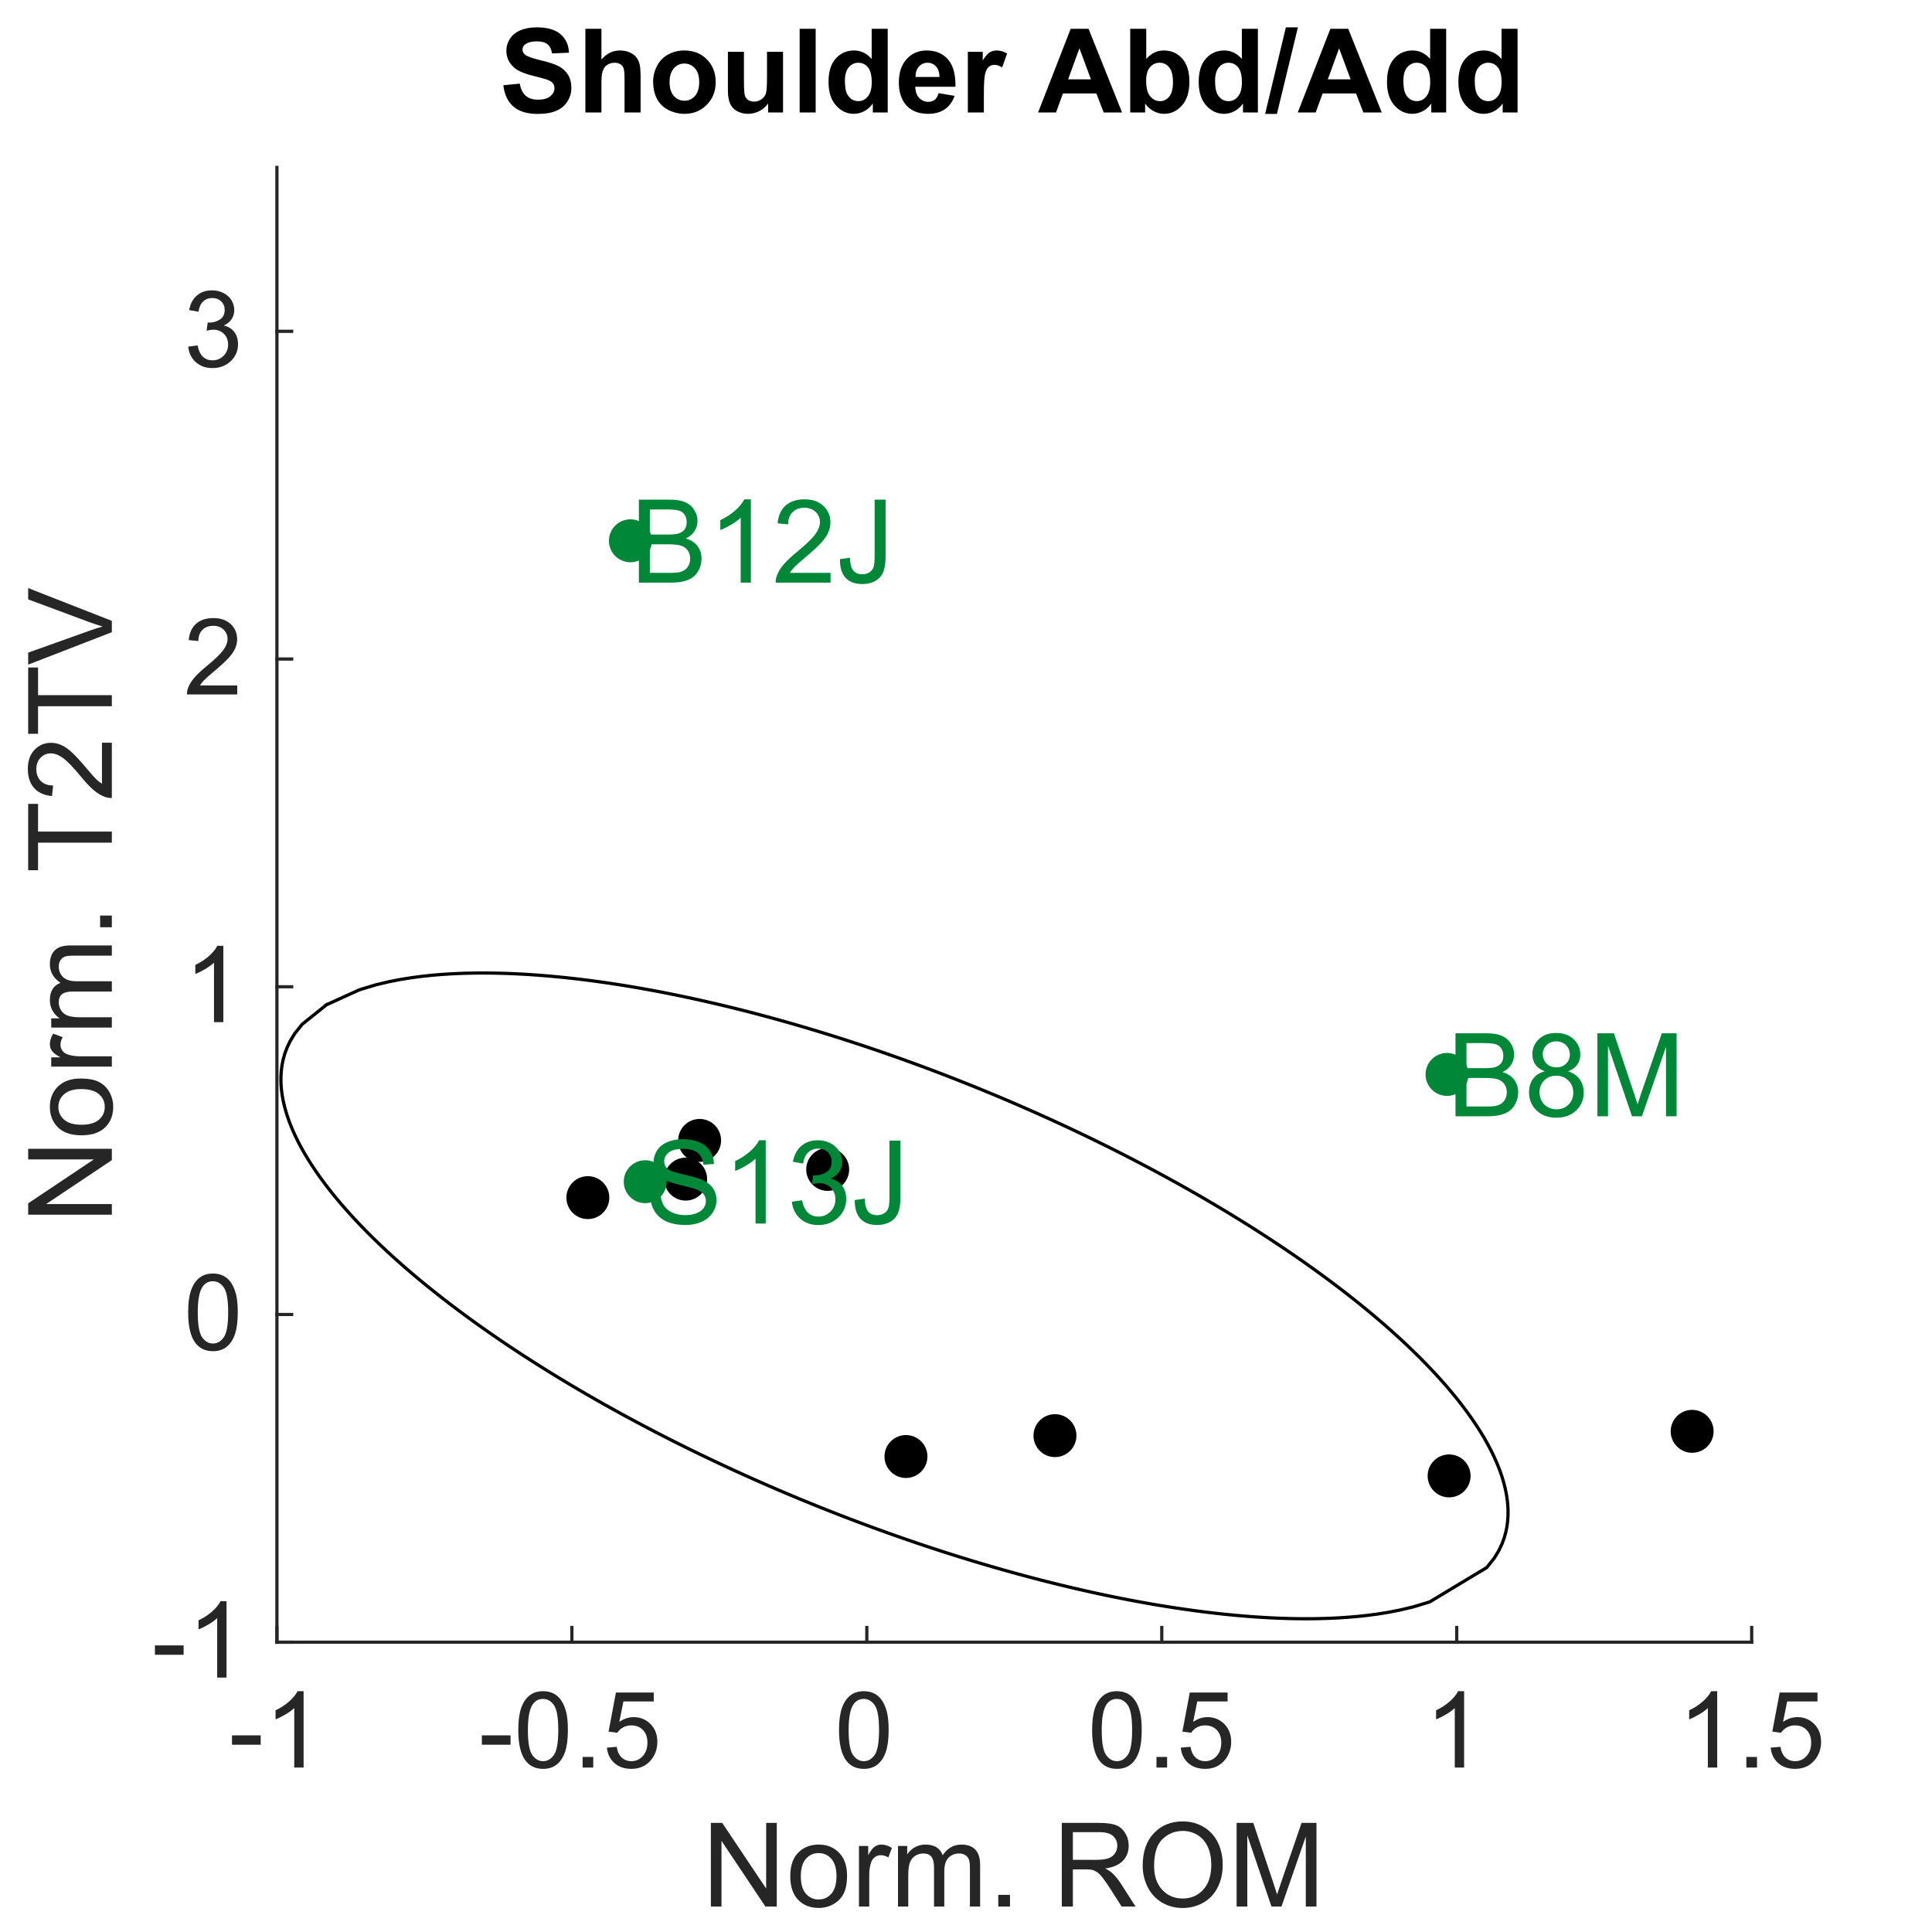 <?xml version="1.0"?>
<!DOCTYPE svg PUBLIC '-//W3C//DTD SVG 1.0//EN'
          'http://www.w3.org/TR/2001/REC-SVG-20010904/DTD/svg10.dtd'>
<svg xmlns:xlink="http://www.w3.org/1999/xlink" style="fill-opacity:1; color-rendering:auto; color-interpolation:auto; text-rendering:auto; stroke:black; stroke-linecap:square; stroke-miterlimit:10; shape-rendering:auto; stroke-opacity:1; fill:black; stroke-dasharray:none; font-weight:normal; stroke-width:1; font-family:'Dialog'; font-style:normal; stroke-linejoin:miter; font-size:12px; stroke-dashoffset:0; image-rendering:auto;" width="300" height="300" xmlns="http://www.w3.org/2000/svg"
><rect width="100%" height="100%" fill="#333333" stroke="none"/><!--Generated by the Batik Graphics2D SVG Generator--><defs id="genericDefs"
  /><g
  ><defs id="defs1"
    ><clipPath clipPathUnits="userSpaceOnUse" id="clipPath1"
      ><path d="M0 0 L300 0 L300 300 L0 300 L0 0 Z"
      /></clipPath
    ></defs
    ><g style="fill:white; stroke:white;"
    ><rect x="0" y="0" width="300" style="clip-path:url(#clipPath1); stroke:none;" height="300"
    /></g
    ><g style="fill:white; text-rendering:optimizeSpeed; color-rendering:optimizeSpeed; image-rendering:optimizeSpeed; shape-rendering:crispEdges; stroke:white; color-interpolation:sRGB;"
    ><rect x="0" width="300" height="300" y="0" style="stroke:none;"
      /><path style="stroke:none;" d="M43 255 L272 255 L272 26 L43 26 Z"
    /></g
    ><g style="fill:rgb(38,38,38); text-rendering:geometricPrecision; image-rendering:optimizeQuality; color-rendering:optimizeQuality; stroke-linejoin:round; stroke:rgb(38,38,38); color-interpolation:linearRGB; stroke-width:0.5;"
    ><line y2="255" style="fill:none;" x1="43" x2="272" y1="255"
      /><line y2="252.71" style="fill:none;" x1="43" x2="43" y1="255"
      /><line y2="252.71" style="fill:none;" x1="88.8" x2="88.8" y1="255"
      /><line y2="252.71" style="fill:none;" x1="134.6" x2="134.6" y1="255"
      /><line y2="252.71" style="fill:none;" x1="180.4" x2="180.4" y1="255"
      /><line y2="252.71" style="fill:none;" x1="226.2" x2="226.2" y1="255"
      /><line y2="252.71" style="fill:none;" x1="272" x2="272" y1="255"
    /></g
    ><g transform="translate(43,259.467)" style="font-size:16.5px; fill:rgb(38,38,38); text-rendering:geometricPrecision; image-rendering:optimizeQuality; color-rendering:optimizeQuality; font-family:'Arial'; stroke:rgb(38,38,38); color-interpolation:linearRGB;"
    ><path style="stroke:none;" d="M-6.976 11.455 L-6.976 9.997 L-2.521 9.997 L-2.521 11.455 ZM4.142 15 L2.692 15 L2.692 5.759 Q2.168 6.258 1.318 6.758 Q0.468 7.258 -0.209 7.507 L-0.209 6.106 Q1.008 5.533 1.918 4.72 Q2.829 3.906 3.207 3.141 L4.142 3.141 Z"
    /></g
    ><g transform="translate(88.8,259.467)" style="font-size:16.5px; fill:rgb(38,38,38); text-rendering:geometricPrecision; image-rendering:optimizeQuality; color-rendering:optimizeQuality; font-family:'Arial'; stroke:rgb(38,38,38); color-interpolation:linearRGB;"
    ><path style="stroke:none;" d="M-13.976 11.455 L-13.976 9.997 L-9.521 9.997 L-9.521 11.455 ZM-8.321 9.175 Q-8.321 7.08 -7.889 5.803 Q-7.458 4.526 -6.609 3.833 Q-5.758 3.141 -4.47 3.141 Q-3.519 3.141 -2.802 3.523 Q-2.085 3.906 -1.617 4.627 Q-1.15 5.348 -0.884 6.383 Q-0.618 7.419 -0.618 9.175 Q-0.618 11.254 -1.045 12.531 Q-1.472 13.808 -2.322 14.505 Q-3.172 15.201 -4.47 15.201 Q-6.178 15.201 -7.152 13.977 Q-8.321 12.502 -8.321 9.175 ZM-6.83 9.175 Q-6.83 12.084 -6.149 13.046 Q-5.468 14.009 -4.47 14.009 Q-3.47 14.009 -2.79 13.042 Q-2.109 12.075 -2.109 9.175 Q-2.109 6.258 -2.79 5.3 Q-3.47 4.341 -4.486 4.341 Q-5.485 4.341 -6.081 5.187 Q-6.83 6.267 -6.83 9.175 ZM1.67 15 L1.67 13.348 L3.321 13.348 L3.321 15 ZM5.44 11.906 L6.963 11.777 Q7.132 12.889 7.748 13.449 Q8.365 14.009 9.235 14.009 Q10.282 14.009 11.007 13.22 Q11.732 12.43 11.732 11.125 Q11.732 9.884 11.036 9.167 Q10.339 8.45 9.211 8.45 Q8.51 8.45 7.946 8.768 Q7.382 9.086 7.06 9.594 L5.698 9.417 L6.842 3.35 L12.715 3.35 L12.715 4.736 L8.002 4.736 L7.366 7.91 Q8.429 7.169 9.597 7.169 Q11.144 7.169 12.208 8.241 Q13.271 9.312 13.271 10.996 Q13.271 12.599 12.337 13.767 Q11.201 15.201 9.235 15.201 Q7.623 15.201 6.604 14.299 Q5.585 13.397 5.44 11.906 Z"
    /></g
    ><g transform="translate(134.6,259.467)" style="font-size:16.5px; fill:rgb(38,38,38); text-rendering:geometricPrecision; image-rendering:optimizeQuality; color-rendering:optimizeQuality; font-family:'Arial'; stroke:rgb(38,38,38); color-interpolation:linearRGB;"
    ><path style="stroke:none;" d="M-4.315 9.175 Q-4.315 7.08 -3.884 5.803 Q-3.453 4.526 -2.603 3.833 Q-1.753 3.141 -0.464 3.141 Q0.487 3.141 1.204 3.523 Q1.921 3.906 2.388 4.627 Q2.855 5.348 3.121 6.383 Q3.387 7.419 3.387 9.175 Q3.387 11.254 2.96 12.531 Q2.533 13.808 1.683 14.505 Q0.833 15.201 -0.464 15.201 Q-2.172 15.201 -3.147 13.977 Q-4.315 12.502 -4.315 9.175 ZM-2.825 9.175 Q-2.825 12.084 -2.144 13.046 Q-1.463 14.009 -0.464 14.009 Q0.535 14.009 1.216 13.042 Q1.897 12.075 1.897 9.175 Q1.897 6.258 1.216 5.3 Q0.535 4.341 -0.48 4.341 Q-1.479 4.341 -2.075 5.187 Q-2.825 6.267 -2.825 9.175 Z"
    /></g
    ><g transform="translate(180.4,259.467)" style="font-size:16.5px; fill:rgb(38,38,38); text-rendering:geometricPrecision; image-rendering:optimizeQuality; color-rendering:optimizeQuality; font-family:'Arial'; stroke:rgb(38,38,38); color-interpolation:linearRGB;"
    ><path style="stroke:none;" d="M-10.815 9.175 Q-10.815 7.08 -10.384 5.803 Q-9.953 4.526 -9.103 3.833 Q-8.253 3.141 -6.964 3.141 Q-6.013 3.141 -5.296 3.523 Q-4.579 3.906 -4.112 4.627 Q-3.645 5.348 -3.379 6.383 Q-3.113 7.419 -3.113 9.175 Q-3.113 11.254 -3.54 12.531 Q-3.967 13.808 -4.817 14.505 Q-5.667 15.201 -6.964 15.201 Q-8.672 15.201 -9.647 13.977 Q-10.815 12.502 -10.815 9.175 ZM-9.325 9.175 Q-9.325 12.084 -8.644 13.046 Q-7.963 14.009 -6.964 14.009 Q-5.965 14.009 -5.284 13.042 Q-4.604 12.075 -4.604 9.175 Q-4.604 6.258 -5.284 5.3 Q-5.965 4.341 -6.98 4.341 Q-7.979 4.341 -8.575 5.187 Q-9.325 6.267 -9.325 9.175 ZM-0.825 15 L-0.825 13.348 L0.827 13.348 L0.827 15 ZM2.946 11.906 L4.468 11.777 Q4.638 12.889 5.254 13.449 Q5.87 14.009 6.74 14.009 Q7.788 14.009 8.513 13.22 Q9.238 12.43 9.238 11.125 Q9.238 9.884 8.541 9.167 Q7.844 8.45 6.716 8.45 Q6.015 8.45 5.451 8.768 Q4.887 9.086 4.565 9.594 L3.203 9.417 L4.347 3.35 L10.221 3.35 L10.221 4.736 L5.508 4.736 L4.871 7.91 Q5.935 7.169 7.103 7.169 Q8.65 7.169 9.713 8.241 Q10.777 9.312 10.777 10.996 Q10.777 12.599 9.842 13.767 Q8.706 15.201 6.74 15.201 Q5.129 15.201 4.11 14.299 Q3.091 13.397 2.946 11.906 Z"
    /></g
    ><g transform="translate(226.2,259.467)" style="font-size:16.5px; fill:rgb(38,38,38); text-rendering:geometricPrecision; image-rendering:optimizeQuality; color-rendering:optimizeQuality; font-family:'Arial'; stroke:rgb(38,38,38); color-interpolation:linearRGB;"
    ><path style="stroke:none;" d="M1.147 15 L-0.303 15 L-0.303 5.759 Q-0.827 6.258 -1.677 6.758 Q-2.527 7.258 -3.203 7.507 L-3.203 6.106 Q-1.987 5.533 -1.076 4.72 Q-0.166 3.906 0.213 3.141 L1.147 3.141 Z"
    /></g
    ><g transform="translate(272,259.467)" style="font-size:16.5px; fill:rgb(38,38,38); text-rendering:geometricPrecision; image-rendering:optimizeQuality; color-rendering:optimizeQuality; font-family:'Arial'; stroke:rgb(38,38,38); color-interpolation:linearRGB;"
    ><path style="stroke:none;" d="M-5.353 15 L-6.803 15 L-6.803 5.759 Q-7.327 6.258 -8.177 6.758 Q-9.027 7.258 -9.703 7.507 L-9.703 6.106 Q-8.487 5.533 -7.576 4.72 Q-6.666 3.906 -6.287 3.141 L-5.353 3.141 ZM-0.825 15 L-0.825 13.348 L0.827 13.348 L0.827 15 ZM2.946 11.906 L4.468 11.777 Q4.638 12.889 5.254 13.449 Q5.87 14.009 6.74 14.009 Q7.788 14.009 8.513 13.22 Q9.238 12.43 9.238 11.125 Q9.238 9.884 8.541 9.167 Q7.844 8.45 6.716 8.45 Q6.015 8.45 5.451 8.768 Q4.887 9.086 4.565 9.594 L3.203 9.417 L4.347 3.35 L10.221 3.35 L10.221 4.736 L5.508 4.736 L4.871 7.91 Q5.935 7.169 7.103 7.169 Q8.65 7.169 9.713 8.241 Q10.777 9.312 10.777 10.996 Q10.777 12.599 9.842 13.767 Q8.706 15.201 6.74 15.201 Q5.129 15.201 4.11 14.299 Q3.091 13.397 2.946 11.906 Z"
    /></g
    ><g transform="translate(157.5,279.05)" style="font-size:18.15px; fill:rgb(38,38,38); text-rendering:geometricPrecision; image-rendering:optimizeQuality; color-rendering:optimizeQuality; font-family:'Arial'; stroke:rgb(38,38,38); color-interpolation:linearRGB;"
    ><path style="stroke:none;" d="M-47.117 17 L-47.117 4.008 L-45.354 4.008 L-38.53 14.208 L-38.53 4.008 L-36.882 4.008 L-36.882 17 L-38.645 17 L-45.469 6.791 L-45.469 17 ZM-34.79 12.294 Q-34.79 9.68 -33.337 8.421 Q-32.123 7.375 -30.377 7.375 Q-28.436 7.375 -27.204 8.647 Q-25.972 9.919 -25.972 12.161 Q-25.972 13.978 -26.517 15.019 Q-27.062 16.061 -28.103 16.637 Q-29.145 17.213 -30.377 17.213 Q-32.353 17.213 -33.571 15.945 Q-34.79 14.678 -34.79 12.294 ZM-33.151 12.294 Q-33.151 14.102 -32.362 15.002 Q-31.573 15.901 -30.377 15.901 Q-29.189 15.901 -28.4 14.997 Q-27.611 14.093 -27.611 12.241 Q-27.611 10.495 -28.405 9.595 Q-29.198 8.696 -30.377 8.696 Q-31.573 8.696 -32.362 9.591 Q-33.151 10.486 -33.151 12.294 ZM-24.12 17 L-24.12 7.588 L-22.684 7.588 L-22.684 9.015 Q-22.135 8.014 -21.669 7.695 Q-21.204 7.375 -20.646 7.375 Q-19.839 7.375 -19.006 7.89 L-19.556 9.37 Q-20.141 9.024 -20.726 9.024 Q-21.248 9.024 -21.665 9.338 Q-22.081 9.653 -22.259 10.211 Q-22.525 11.062 -22.525 12.073 L-22.525 17 ZM-18.058 17 L-18.058 7.588 L-16.631 7.588 L-16.631 8.909 Q-16.188 8.217 -15.453 7.796 Q-14.717 7.375 -13.777 7.375 Q-12.732 7.375 -12.063 7.81 Q-11.393 8.244 -11.119 9.024 Q-10.002 7.375 -8.212 7.375 Q-6.812 7.375 -6.058 8.151 Q-5.305 8.926 -5.305 10.539 L-5.305 17 L-6.891 17 L-6.891 11.071 Q-6.891 10.114 -7.047 9.693 Q-7.202 9.272 -7.609 9.015 Q-8.017 8.758 -8.566 8.758 Q-9.559 8.758 -10.215 9.418 Q-10.871 10.079 -10.871 11.532 L-10.871 17 L-12.466 17 L-12.466 10.885 Q-12.466 9.822 -12.856 9.29 Q-13.246 8.758 -14.132 8.758 Q-14.806 8.758 -15.377 9.113 Q-15.949 9.467 -16.206 10.149 Q-16.463 10.832 -16.463 12.117 L-16.463 17 ZM-2.487 17 L-2.487 15.183 L-0.67 15.183 L-0.67 17 ZM7.377 17 L7.377 4.008 L13.137 4.008 Q14.874 4.008 15.778 4.358 Q16.682 4.708 17.223 5.594 Q17.764 6.48 17.764 7.553 Q17.764 8.935 16.868 9.884 Q15.973 10.832 14.103 11.089 Q14.786 11.417 15.14 11.736 Q15.893 12.427 16.567 13.464 L18.827 17 L16.665 17 L14.945 14.297 Q14.192 13.127 13.704 12.507 Q13.217 11.886 12.832 11.638 Q12.446 11.39 12.047 11.293 Q11.755 11.231 11.09 11.231 L9.096 11.231 L9.096 17 ZM9.096 9.742 L12.792 9.742 Q13.97 9.742 14.635 9.498 Q15.3 9.254 15.645 8.718 Q15.991 8.182 15.991 7.553 Q15.991 6.631 15.322 6.037 Q14.653 5.444 13.208 5.444 L9.096 5.444 ZM19.935 10.672 Q19.935 7.438 21.672 5.607 Q23.409 3.777 26.156 3.777 Q27.955 3.777 29.4 4.637 Q30.844 5.497 31.602 7.034 Q32.36 8.572 32.36 10.522 Q32.36 12.498 31.562 14.058 Q30.765 15.617 29.302 16.419 Q27.84 17.222 26.147 17.222 Q24.313 17.222 22.868 16.335 Q21.424 15.449 20.679 13.916 Q19.935 12.383 19.935 10.672 ZM21.707 10.699 Q21.707 13.047 22.97 14.399 Q24.233 15.75 26.138 15.75 Q28.079 15.75 29.333 14.386 Q30.587 13.021 30.587 10.513 Q30.587 8.926 30.051 7.743 Q29.515 6.56 28.482 5.909 Q27.45 5.257 26.165 5.257 Q24.339 5.257 23.023 6.511 Q21.707 7.766 21.707 10.699 ZM34.522 17 L34.522 4.008 L37.11 4.008 L40.185 13.207 Q40.611 14.492 40.805 15.13 Q41.027 14.421 41.497 13.047 L44.607 4.008 L46.92 4.008 L46.92 17 L45.263 17 L45.263 6.126 L41.488 17 L39.937 17 L36.179 5.94 L36.179 17 Z"
    /></g
    ><g style="fill:rgb(38,38,38); text-rendering:geometricPrecision; image-rendering:optimizeQuality; color-rendering:optimizeQuality; stroke-linejoin:round; stroke:rgb(38,38,38); color-interpolation:linearRGB; stroke-width:0.5;"
    ><line y2="26" style="fill:none;" x1="43" x2="43" y1="255"
      /><line y2="255" style="fill:none;" x1="43" x2="45.29" y1="255"
      /><line y2="204.111" style="fill:none;" x1="43" x2="45.29" y1="204.111"
      /><line y2="153.222" style="fill:none;" x1="43" x2="45.29" y1="153.222"
      /><line y2="102.333" style="fill:none;" x1="43" x2="45.29" y1="102.333"
      /><line y2="51.444" style="fill:none;" x1="43" x2="45.29" y1="51.444"
    /></g
    ><g transform="translate(38.533,255)" style="font-size:16.5px; fill:rgb(38,38,38); text-rendering:geometricPrecision; image-rendering:optimizeQuality; color-rendering:optimizeQuality; font-family:'Arial'; stroke:rgb(38,38,38); color-interpolation:linearRGB;"
    ><path style="stroke:none;" d="M-14.476 1.955 L-14.476 0.497 L-10.021 0.497 L-10.021 1.955 ZM-3.358 5.5 L-4.808 5.5 L-4.808 -3.741 Q-5.332 -3.241 -6.182 -2.742 Q-7.032 -2.242 -7.709 -1.993 L-7.709 -3.394 Q-6.492 -3.967 -5.582 -4.78 Q-4.671 -5.594 -4.293 -6.359 L-3.358 -6.359 Z"
    /></g
    ><g transform="translate(38.533,204.111)" style="font-size:16.5px; fill:rgb(38,38,38); text-rendering:geometricPrecision; image-rendering:optimizeQuality; color-rendering:optimizeQuality; font-family:'Arial'; stroke:rgb(38,38,38); color-interpolation:linearRGB;"
    ><path style="stroke:none;" d="M-9.315 -0.325 Q-9.315 -2.42 -8.884 -3.697 Q-8.453 -4.974 -7.603 -5.667 Q-6.753 -6.359 -5.464 -6.359 Q-4.513 -6.359 -3.796 -5.977 Q-3.079 -5.594 -2.612 -4.873 Q-2.145 -4.152 -1.879 -3.117 Q-1.613 -2.081 -1.613 -0.325 Q-1.613 1.754 -2.04 3.031 Q-2.467 4.308 -3.317 5.005 Q-4.167 5.701 -5.464 5.701 Q-7.172 5.701 -8.147 4.477 Q-9.315 3.002 -9.315 -0.325 ZM-7.825 -0.325 Q-7.825 2.583 -7.144 3.546 Q-6.463 4.509 -5.464 4.509 Q-4.465 4.509 -3.784 3.542 Q-3.103 2.575 -3.103 -0.325 Q-3.103 -3.241 -3.784 -4.2 Q-4.465 -5.159 -5.48 -5.159 Q-6.479 -5.159 -7.075 -4.313 Q-7.825 -3.233 -7.825 -0.325 Z"
    /></g
    ><g transform="translate(38.533,153.222)" style="font-size:16.5px; fill:rgb(38,38,38); text-rendering:geometricPrecision; image-rendering:optimizeQuality; color-rendering:optimizeQuality; font-family:'Arial'; stroke:rgb(38,38,38); color-interpolation:linearRGB;"
    ><path style="stroke:none;" d="M-3.853 5.5 L-5.303 5.5 L-5.303 -3.741 Q-5.827 -3.241 -6.677 -2.742 Q-7.527 -2.242 -8.203 -1.993 L-8.203 -3.394 Q-6.987 -3.967 -6.076 -4.78 Q-5.166 -5.594 -4.787 -6.359 L-3.853 -6.359 Z"
    /></g
    ><g transform="translate(38.533,102.333)" style="font-size:16.5px; fill:rgb(38,38,38); text-rendering:geometricPrecision; image-rendering:optimizeQuality; color-rendering:optimizeQuality; font-family:'Arial'; stroke:rgb(38,38,38); color-interpolation:linearRGB;"
    ><path style="stroke:none;" d="M-1.694 4.106 L-1.694 5.5 L-9.501 5.5 Q-9.517 4.976 -9.331 4.493 Q-9.033 3.695 -8.377 2.922 Q-7.72 2.148 -6.479 1.133 Q-4.554 -0.446 -3.877 -1.368 Q-3.2 -2.291 -3.2 -3.112 Q-3.2 -3.975 -3.817 -4.567 Q-4.433 -5.159 -5.424 -5.159 Q-6.471 -5.159 -7.1 -4.53 Q-7.728 -3.902 -7.736 -2.79 L-9.227 -2.943 Q-9.073 -4.611 -8.075 -5.485 Q-7.075 -6.359 -5.392 -6.359 Q-3.692 -6.359 -2.701 -5.417 Q-1.71 -4.474 -1.71 -3.08 Q-1.71 -2.371 -2 -1.687 Q-2.29 -1.002 -2.962 -0.244 Q-3.635 0.513 -5.198 1.834 Q-6.503 2.93 -6.874 3.321 Q-7.245 3.711 -7.486 4.106 Z"
    /></g
    ><g transform="translate(38.533,51.444)" style="font-size:16.5px; fill:rgb(38,38,38); text-rendering:geometricPrecision; image-rendering:optimizeQuality; color-rendering:optimizeQuality; font-family:'Arial'; stroke:rgb(38,38,38); color-interpolation:linearRGB;"
    ><path style="stroke:none;" d="M-9.307 2.382 L-7.857 2.189 Q-7.607 3.421 -7.007 3.965 Q-6.407 4.509 -5.545 4.509 Q-4.521 4.509 -3.817 3.8 Q-3.112 3.091 -3.112 2.044 Q-3.112 1.045 -3.764 0.396 Q-4.417 -0.252 -5.424 -0.252 Q-5.835 -0.252 -6.447 -0.091 L-6.286 -1.364 Q-6.141 -1.348 -6.052 -1.348 Q-5.126 -1.348 -4.385 -1.831 Q-3.643 -2.315 -3.643 -3.322 Q-3.643 -4.12 -4.183 -4.643 Q-4.723 -5.167 -5.577 -5.167 Q-6.423 -5.167 -6.987 -4.635 Q-7.551 -4.104 -7.712 -3.04 L-9.162 -3.298 Q-8.896 -4.756 -7.954 -5.558 Q-7.011 -6.359 -5.609 -6.359 Q-4.642 -6.359 -3.829 -5.944 Q-3.015 -5.529 -2.584 -4.812 Q-2.153 -4.096 -2.153 -3.29 Q-2.153 -2.524 -2.564 -1.896 Q-2.975 -1.268 -3.78 -0.897 Q-2.733 -0.655 -2.153 0.106 Q-1.573 0.867 -1.573 2.011 Q-1.573 3.558 -2.701 4.634 Q-3.829 5.71 -5.553 5.71 Q-7.108 5.71 -8.135 4.783 Q-9.162 3.856 -9.307 2.382 Z"
    /></g
    ><g transform="translate(21.367,140.5) rotate(-90)" style="font-size:18.15px; fill:rgb(38,38,38); text-rendering:geometricPrecision; image-rendering:optimizeQuality; color-rendering:optimizeQuality; font-family:'Arial'; stroke:rgb(38,38,38); color-interpolation:linearRGB;"
    ><path style="stroke:none;" d="M-48.117 -4 L-48.117 -16.992 L-46.354 -16.992 L-39.53 -6.792 L-39.53 -16.992 L-37.882 -16.992 L-37.882 -4 L-39.645 -4 L-46.469 -14.209 L-46.469 -4 ZM-35.79 -8.706 Q-35.79 -11.32 -34.337 -12.579 Q-33.123 -13.624 -31.377 -13.624 Q-29.436 -13.624 -28.204 -12.353 Q-26.972 -11.081 -26.972 -8.839 Q-26.972 -7.022 -27.517 -5.981 Q-28.062 -4.939 -29.103 -4.363 Q-30.145 -3.787 -31.377 -3.787 Q-33.353 -3.787 -34.571 -5.055 Q-35.79 -6.322 -35.79 -8.706 ZM-34.151 -8.706 Q-34.151 -6.898 -33.362 -5.998 Q-32.573 -5.099 -31.377 -5.099 Q-30.189 -5.099 -29.4 -6.003 Q-28.611 -6.907 -28.611 -8.759 Q-28.611 -10.505 -29.405 -11.405 Q-30.198 -12.304 -31.377 -12.304 Q-32.573 -12.304 -33.362 -11.409 Q-34.151 -10.514 -34.151 -8.706 ZM-25.12 -4 L-25.12 -13.412 L-23.684 -13.412 L-23.684 -11.985 Q-23.135 -12.986 -22.669 -13.305 Q-22.204 -13.624 -21.646 -13.624 Q-20.839 -13.624 -20.006 -13.11 L-20.556 -11.63 Q-21.141 -11.976 -21.726 -11.976 Q-22.248 -11.976 -22.665 -11.662 Q-23.081 -11.347 -23.259 -10.789 Q-23.525 -9.938 -23.525 -8.927 L-23.525 -4 ZM-19.058 -4 L-19.058 -13.412 L-17.631 -13.412 L-17.631 -12.091 Q-17.188 -12.783 -16.453 -13.204 Q-15.717 -13.624 -14.777 -13.624 Q-13.732 -13.624 -13.063 -13.19 Q-12.393 -12.756 -12.119 -11.976 Q-11.002 -13.624 -9.212 -13.624 Q-7.812 -13.624 -7.058 -12.849 Q-6.305 -12.074 -6.305 -10.461 L-6.305 -4 L-7.891 -4 L-7.891 -9.929 Q-7.891 -10.886 -8.047 -11.307 Q-8.202 -11.728 -8.609 -11.985 Q-9.017 -12.242 -9.566 -12.242 Q-10.559 -12.242 -11.215 -11.582 Q-11.871 -10.921 -11.871 -9.468 L-11.871 -4 L-13.466 -4 L-13.466 -10.115 Q-13.466 -11.178 -13.856 -11.71 Q-14.246 -12.242 -15.132 -12.242 Q-15.806 -12.242 -16.377 -11.887 Q-16.949 -11.533 -17.206 -10.851 Q-17.463 -10.168 -17.463 -8.883 L-17.463 -4 ZM-3.487 -4 L-3.487 -5.817 L-1.67 -5.817 L-1.67 -4 ZM9.656 -4 L9.656 -15.459 L5.375 -15.459 L5.375 -16.992 L15.673 -16.992 L15.673 -15.459 L11.375 -15.459 L11.375 -4 ZM25.174 -5.533 L25.174 -4 L16.586 -4 Q16.569 -4.576 16.772 -5.108 Q17.1 -5.985 17.823 -6.836 Q18.545 -7.687 19.91 -8.803 Q22.028 -10.54 22.772 -11.555 Q23.517 -12.57 23.517 -13.474 Q23.517 -14.422 22.839 -15.073 Q22.161 -15.725 21.07 -15.725 Q19.918 -15.725 19.227 -15.034 Q18.536 -14.342 18.527 -13.119 L16.887 -13.288 Q17.056 -15.122 18.155 -16.084 Q19.254 -17.045 21.106 -17.045 Q22.976 -17.045 24.066 -16.008 Q25.156 -14.972 25.156 -13.438 Q25.156 -12.659 24.837 -11.905 Q24.518 -11.152 23.778 -10.319 Q23.038 -9.486 21.319 -8.032 Q19.883 -6.827 19.475 -6.397 Q19.068 -5.967 18.802 -5.533 ZM30.837 -4 L30.837 -15.459 L26.556 -15.459 L26.556 -16.992 L36.854 -16.992 L36.854 -15.459 L32.556 -15.459 L32.556 -4 ZM42.331 -4 L37.297 -16.992 L39.158 -16.992 L42.535 -7.554 Q42.943 -6.419 43.217 -5.427 Q43.519 -6.49 43.918 -7.554 L47.427 -16.992 L49.182 -16.992 L44.095 -4 Z"
    /></g
    ><g transform="translate(157.5,21.462)" style="font-size:18.15px; text-rendering:geometricPrecision; image-rendering:optimizeQuality; color-rendering:optimizeQuality; font-family:'Arial'; color-interpolation:linearRGB; font-weight:bold;"
    ><path style="stroke:none;" d="M-79.344 -8.227 L-76.792 -8.476 Q-76.561 -7.19 -75.857 -6.588 Q-75.152 -5.985 -73.956 -5.985 Q-72.689 -5.985 -72.046 -6.521 Q-71.404 -7.058 -71.404 -7.775 Q-71.404 -8.236 -71.674 -8.56 Q-71.944 -8.883 -72.618 -9.122 Q-73.079 -9.282 -74.718 -9.69 Q-76.827 -10.213 -77.678 -10.975 Q-78.874 -12.047 -78.874 -13.589 Q-78.874 -14.582 -78.312 -15.446 Q-77.749 -16.31 -76.69 -16.762 Q-75.631 -17.214 -74.133 -17.214 Q-71.687 -17.214 -70.451 -16.141 Q-69.215 -15.069 -69.153 -13.279 L-71.776 -13.164 Q-71.944 -14.165 -72.498 -14.604 Q-73.052 -15.042 -74.16 -15.042 Q-75.303 -15.042 -75.95 -14.573 Q-76.367 -14.271 -76.367 -13.766 Q-76.367 -13.305 -75.977 -12.977 Q-75.48 -12.561 -73.566 -12.109 Q-71.652 -11.657 -70.734 -11.174 Q-69.817 -10.691 -69.299 -9.854 Q-68.78 -9.016 -68.78 -7.784 Q-68.78 -6.668 -69.401 -5.693 Q-70.021 -4.718 -71.155 -4.244 Q-72.29 -3.77 -73.983 -3.77 Q-76.446 -3.77 -77.767 -4.908 Q-79.087 -6.047 -79.344 -8.227 ZM-64.11 -16.992 L-64.11 -12.215 Q-62.905 -13.624 -61.23 -13.624 Q-60.37 -13.624 -59.679 -13.305 Q-58.987 -12.986 -58.637 -12.49 Q-58.287 -11.994 -58.159 -11.391 Q-58.03 -10.789 -58.03 -9.521 L-58.03 -4 L-60.521 -4 L-60.521 -8.972 Q-60.521 -10.452 -60.662 -10.851 Q-60.804 -11.249 -61.163 -11.484 Q-61.522 -11.719 -62.063 -11.719 Q-62.683 -11.719 -63.17 -11.418 Q-63.658 -11.116 -63.884 -10.509 Q-64.11 -9.902 -64.11 -8.715 L-64.11 -4 L-66.6 -4 L-66.6 -16.992 ZM-56.081 -8.839 Q-56.081 -10.079 -55.469 -11.241 Q-54.858 -12.402 -53.737 -13.013 Q-52.615 -13.624 -51.233 -13.624 Q-49.097 -13.624 -47.732 -12.238 Q-46.368 -10.851 -46.368 -8.732 Q-46.368 -6.597 -47.746 -5.192 Q-49.124 -3.787 -51.215 -3.787 Q-52.509 -3.787 -53.683 -4.372 Q-54.858 -4.957 -55.469 -6.087 Q-56.081 -7.217 -56.081 -8.839 ZM-53.528 -8.706 Q-53.528 -7.306 -52.864 -6.561 Q-52.199 -5.817 -51.224 -5.817 Q-50.249 -5.817 -49.589 -6.561 Q-48.929 -7.306 -48.929 -8.724 Q-48.929 -10.106 -49.589 -10.851 Q-50.249 -11.595 -51.224 -11.595 Q-52.199 -11.595 -52.864 -10.851 Q-53.528 -10.106 -53.528 -8.706 ZM-38.223 -4 L-38.223 -5.409 Q-38.737 -4.656 -39.575 -4.222 Q-40.412 -3.787 -41.343 -3.787 Q-42.291 -3.787 -43.044 -4.204 Q-43.797 -4.62 -44.134 -5.374 Q-44.471 -6.127 -44.471 -7.456 L-44.471 -13.412 L-41.981 -13.412 L-41.981 -9.087 Q-41.981 -7.102 -41.843 -6.654 Q-41.706 -6.207 -41.343 -5.945 Q-40.979 -5.684 -40.421 -5.684 Q-39.783 -5.684 -39.278 -6.034 Q-38.773 -6.384 -38.586 -6.902 Q-38.4 -7.421 -38.4 -9.441 L-38.4 -13.412 L-35.91 -13.412 L-35.91 -4 ZM-33.331 -4 L-33.331 -16.992 L-30.841 -16.992 L-30.841 -4 ZM-19.657 -4 L-21.97 -4 L-21.97 -5.383 Q-22.546 -4.576 -23.33 -4.182 Q-24.114 -3.787 -24.912 -3.787 Q-26.534 -3.787 -27.69 -5.095 Q-28.847 -6.402 -28.847 -8.741 Q-28.847 -11.134 -27.721 -12.379 Q-26.596 -13.624 -24.877 -13.624 Q-23.299 -13.624 -22.147 -12.313 L-22.147 -16.992 L-19.657 -16.992 ZM-26.303 -8.91 Q-26.303 -7.403 -25.887 -6.73 Q-25.284 -5.755 -24.203 -5.755 Q-23.343 -5.755 -22.741 -6.486 Q-22.138 -7.217 -22.138 -8.67 Q-22.138 -10.292 -22.723 -11.006 Q-23.308 -11.719 -24.221 -11.719 Q-25.107 -11.719 -25.705 -11.014 Q-26.303 -10.31 -26.303 -8.91 ZM-11.751 -6.995 L-9.27 -6.579 Q-9.748 -5.214 -10.781 -4.501 Q-11.813 -3.787 -13.364 -3.787 Q-15.819 -3.787 -16.998 -5.391 Q-17.928 -6.676 -17.928 -8.635 Q-17.928 -10.975 -16.705 -12.3 Q-15.482 -13.624 -13.613 -13.624 Q-11.512 -13.624 -10.298 -12.238 Q-9.084 -10.851 -9.137 -7.988 L-15.376 -7.988 Q-15.35 -6.88 -14.773 -6.264 Q-14.197 -5.648 -13.338 -5.648 Q-12.753 -5.648 -12.354 -5.967 Q-11.955 -6.287 -11.751 -6.995 ZM-11.61 -9.512 Q-11.636 -10.594 -12.168 -11.156 Q-12.7 -11.719 -13.462 -11.719 Q-14.277 -11.719 -14.809 -11.125 Q-15.341 -10.531 -15.332 -9.512 ZM-4.724 -4 L-7.214 -4 L-7.214 -13.412 L-4.901 -13.412 L-4.901 -12.074 Q-4.307 -13.022 -3.833 -13.323 Q-3.359 -13.624 -2.756 -13.624 Q-1.905 -13.624 -1.117 -13.155 L-1.888 -10.983 Q-2.517 -11.391 -3.058 -11.391 Q-3.58 -11.391 -3.944 -11.103 Q-4.307 -10.815 -4.515 -10.062 Q-4.724 -9.309 -4.724 -6.907 ZM16.732 -4 L13.878 -4 L12.744 -6.951 L7.551 -6.951 L6.478 -4 L3.696 -4 L8.756 -16.992 L11.53 -16.992 ZM11.902 -9.14 L10.112 -13.961 L8.357 -9.14 ZM17.999 -4 L17.999 -16.992 L20.49 -16.992 L20.49 -12.313 Q21.642 -13.624 23.219 -13.624 Q24.939 -13.624 26.064 -12.379 Q27.19 -11.134 27.19 -8.803 Q27.19 -6.393 26.042 -5.09 Q24.894 -3.787 23.255 -3.787 Q22.448 -3.787 21.664 -4.191 Q20.88 -4.594 20.312 -5.383 L20.312 -4 ZM20.472 -8.91 Q20.472 -7.447 20.933 -6.747 Q21.58 -5.755 22.652 -5.755 Q23.476 -5.755 24.057 -6.459 Q24.637 -7.164 24.637 -8.679 Q24.637 -10.292 24.052 -11.006 Q23.467 -11.719 22.555 -11.719 Q21.66 -11.719 21.066 -11.023 Q20.472 -10.328 20.472 -8.91 ZM37.824 -4 L35.511 -4 L35.511 -5.383 Q34.935 -4.576 34.151 -4.182 Q33.367 -3.787 32.569 -3.787 Q30.947 -3.787 29.791 -5.095 Q28.634 -6.402 28.634 -8.741 Q28.634 -11.134 29.76 -12.379 Q30.885 -13.624 32.604 -13.624 Q34.182 -13.624 35.334 -12.313 L35.334 -16.992 L37.824 -16.992 ZM31.178 -8.91 Q31.178 -7.403 31.594 -6.73 Q32.197 -5.755 33.278 -5.755 Q34.138 -5.755 34.74 -6.486 Q35.343 -7.217 35.343 -8.67 Q35.343 -10.292 34.758 -11.006 Q34.173 -11.719 33.26 -11.719 Q32.374 -11.719 31.776 -11.014 Q31.178 -10.31 31.178 -8.91 ZM38.95 -3.778 L42.167 -17.214 L44.037 -17.214 L40.784 -3.778 ZM57.056 -4 L54.202 -4 L53.068 -6.951 L47.874 -6.951 L46.802 -4 L44.019 -4 L49.08 -16.992 L51.853 -16.992 ZM52.226 -9.14 L50.435 -13.961 L48.681 -9.14 ZM67.061 -4 L64.748 -4 L64.748 -5.383 Q64.172 -4.576 63.388 -4.182 Q62.603 -3.787 61.806 -3.787 Q60.184 -3.787 59.027 -5.095 Q57.871 -6.402 57.871 -8.741 Q57.871 -11.134 58.996 -12.379 Q60.122 -13.624 61.841 -13.624 Q63.419 -13.624 64.571 -12.313 L64.571 -16.992 L67.061 -16.992 ZM60.414 -8.91 Q60.414 -7.403 60.831 -6.73 Q61.434 -5.755 62.515 -5.755 Q63.374 -5.755 63.977 -6.486 Q64.58 -7.217 64.58 -8.67 Q64.58 -10.292 63.995 -11.006 Q63.41 -11.719 62.497 -11.719 Q61.611 -11.719 61.013 -11.014 Q60.414 -10.31 60.414 -8.91 ZM78.148 -4 L75.835 -4 L75.835 -5.383 Q75.259 -4.576 74.474 -4.182 Q73.69 -3.787 72.892 -3.787 Q71.271 -3.787 70.114 -5.095 Q68.958 -6.402 68.958 -8.741 Q68.958 -11.134 70.083 -12.379 Q71.209 -13.624 72.928 -13.624 Q74.505 -13.624 75.657 -12.313 L75.657 -16.992 L78.148 -16.992 ZM71.501 -8.91 Q71.501 -7.403 71.918 -6.73 Q72.52 -5.755 73.602 -5.755 Q74.461 -5.755 75.064 -6.486 Q75.666 -7.217 75.666 -8.67 Q75.666 -10.292 75.082 -11.006 Q74.497 -11.719 73.584 -11.719 Q72.698 -11.719 72.099 -11.014 Q71.501 -10.31 71.501 -8.91 Z"
    /></g
    ><g style="stroke-linecap:butt; text-rendering:geometricPrecision; color-rendering:optimizeQuality; image-rendering:optimizeQuality; stroke-linejoin:round; color-interpolation:linearRGB; stroke-width:0.5;"
    ><path d="M50.692 156.026 L55.808 153.695 L58.309 152.939 L60.377 152.444 L62.219 152.085 L63.916 151.814 L65.509 151.605 L67.023 151.443 L68.474 151.32 L69.874 151.228 L71.229 151.162 L72.548 151.118 L73.834 151.094 L75.09 151.088 L76.322 151.097 L77.53 151.12 L78.717 151.155 L79.885 151.202 L81.036 151.26 L82.17 151.327 L83.289 151.404 L84.395 151.488 L85.487 151.581 L86.567 151.681 L87.635 151.788 L88.692 151.902 L89.739 152.022 L90.776 152.148 L91.804 152.28 L92.823 152.417 L93.833 152.559 L94.835 152.706 L95.83 152.857 L96.817 153.013 L97.796 153.174 L98.769 153.338 L99.736 153.507 L100.695 153.679 L101.649 153.856 L102.596 154.035 L103.538 154.219 L104.474 154.406 L105.405 154.596 L106.33 154.789 L107.25 154.985 L108.165 155.185 L109.076 155.387 L109.981 155.592 L110.882 155.8 L111.778 156.011 L112.67 156.224 L113.557 156.44 L114.441 156.659 L115.32 156.88 L116.195 157.103 L117.066 157.329 L117.933 157.558 L118.797 157.788 L119.657 158.021 L120.513 158.256 L121.365 158.493 L122.214 158.732 L123.059 158.973 L123.901 159.217 L124.74 159.462 L125.575 159.71 L126.407 159.959 L127.236 160.21 L128.062 160.464 L128.885 160.719 L129.704 160.976 L130.521 161.234 L131.334 161.495 L132.145 161.757 L132.952 162.022 L133.757 162.287 L134.559 162.555 L135.358 162.824 L136.155 163.095 L136.948 163.368 L137.739 163.642 L138.527 163.918 L139.313 164.195 L140.096 164.474 L140.876 164.755 L141.654 165.037 L142.429 165.321 L143.202 165.606 L143.972 165.893 L144.739 166.181 L145.505 166.47 L146.267 166.762 L147.028 167.054 L147.786 167.348 L148.541 167.644 L149.294 167.941 L150.045 168.239 L150.793 168.539 L151.539 168.84 L152.283 169.143 L153.024 169.447 L153.764 169.752 L154.5 170.059 L155.235 170.367 L155.968 170.677 L156.698 170.987 L157.425 171.299 L158.151 171.613 L158.875 171.928 L159.596 172.244 L160.315 172.561 L161.032 172.88 L161.746 173.2 L162.459 173.522 L163.169 173.844 L163.878 174.168 L164.584 174.494 L165.288 174.82 L165.989 175.148 L166.689 175.477 L167.387 175.808 L168.082 176.139 L168.775 176.472 L169.467 176.807 L170.156 177.142 L170.843 177.479 L171.528 177.817 L172.21 178.156 L172.891 178.497 L173.57 178.839 L174.246 179.182 L174.92 179.526 L175.593 179.872 L176.263 180.219 L176.931 180.567 L177.597 180.917 L178.261 181.267 L178.923 181.619 L179.582 181.973 L180.24 182.327 L180.895 182.683 L181.548 183.04 L182.2 183.398 L182.849 183.758 L183.496 184.119 L184.141 184.481 L184.783 184.845 L185.424 185.209 L186.062 185.575 L186.698 185.943 L187.333 186.311 L187.964 186.681 L188.594 187.053 L189.222 187.425 L189.847 187.799 L190.47 188.174 L191.091 188.551 L191.71 188.929 L192.326 189.308 L192.941 189.689 L193.553 190.071 L194.162 190.454 L194.77 190.839 L195.375 191.225 L195.978 191.612 L196.579 192.001 L197.177 192.391 L197.773 192.783 L198.366 193.176 L198.957 193.571 L199.546 193.966 L200.132 194.364 L200.716 194.763 L201.298 195.163 L201.877 195.565 L202.453 195.968 L203.027 196.373 L203.599 196.78 L204.168 197.187 L204.734 197.597 L205.298 198.008 L205.859 198.421 L206.417 198.835 L206.973 199.251 L207.526 199.668 L208.076 200.087 L208.624 200.508 L209.168 200.931 L209.71 201.355 L210.249 201.781 L210.785 202.208 L211.318 202.638 L211.849 203.069 L212.376 203.502 L212.9 203.937 L213.421 204.374 L213.938 204.813 L214.453 205.254 L214.964 205.696 L215.472 206.141 L215.977 206.587 L216.478 207.036 L216.976 207.487 L217.47 207.94 L217.96 208.395 L218.447 208.852 L218.93 209.312 L219.41 209.774 L219.885 210.238 L220.357 210.704 L220.824 211.173 L221.287 211.645 L221.746 212.119 L222.201 212.596 L222.652 213.075 L223.097 213.557 L223.539 214.042 L223.975 214.53 L224.406 215.02 L224.833 215.514 L225.254 216.011 L225.67 216.511 L226.081 217.014 L226.486 217.521 L226.885 218.031 L227.278 218.545 L227.665 219.063 L228.045 219.584 L228.419 220.109 L228.786 220.639 L229.145 221.173 L229.497 221.712 L229.842 222.255 L230.178 222.803 L230.506 223.356 L230.824 223.915 L231.134 224.479 L231.434 225.049 L231.723 225.625 L232.001 226.208 L232.268 226.798 L232.522 227.395 L232.764 228.001 L232.991 228.614 L233.203 229.237 L233.399 229.87 L233.578 230.513 L233.737 231.167 L233.875 231.835 L233.99 232.516 L234.08 233.213 L234.141 233.927 L234.168 234.66 L234.159 235.417 L234.106 236.199 L234.001 237.013 L233.833 237.864 L233.586 238.764 L233.235 239.726 L232.738 240.776 L232.015 241.962 L230.855 243.411 L222.002 248.744 L219.496 249.503 L217.426 249.999 L215.583 250.358 L213.885 250.631 L212.291 250.84 L210.776 251.002 L209.325 251.125 L207.925 251.218 L206.569 251.284 L205.25 251.328 L203.964 251.352 L202.707 251.358 L201.476 251.35 L200.268 251.327 L199.08 251.291 L197.912 251.244 L196.761 251.187 L195.627 251.12 L194.507 251.043 L193.402 250.958 L192.31 250.866 L191.23 250.766 L190.162 250.658 L189.104 250.545 L188.057 250.425 L187.02 250.299 L185.992 250.167 L184.973 250.03 L183.963 249.888 L182.961 249.742 L181.966 249.59 L180.979 249.434 L179.999 249.274 L179.026 249.109 L178.06 248.94 L177.1 248.768 L176.147 248.592 L175.199 248.412 L174.257 248.229 L173.321 248.042 L172.391 247.852 L171.465 247.659 L170.545 247.462 L169.63 247.263 L168.72 247.061 L167.814 246.855 L166.913 246.647 L166.017 246.437 L165.125 246.223 L164.238 246.007 L163.354 245.789 L162.475 245.568 L161.6 245.344 L160.729 245.119 L159.862 244.89 L158.998 244.66 L158.138 244.427 L157.282 244.192 L156.43 243.955 L155.581 243.716 L154.735 243.474 L153.893 243.231 L153.055 242.986 L152.219 242.738 L151.387 242.489 L150.558 242.238 L149.732 241.984 L148.91 241.729 L148.09 241.472 L147.274 241.213 L146.46 240.953 L145.65 240.69 L144.842 240.426 L144.037 240.161 L143.235 239.893 L142.436 239.624 L141.64 239.353 L140.846 239.08 L140.055 238.806 L139.267 238.53 L138.481 238.253 L137.698 237.974 L136.918 237.693 L136.14 237.411 L135.365 237.128 L134.593 236.842 L133.822 236.556 L133.055 236.268 L132.29 235.978 L131.527 235.687 L130.767 235.394 L130.009 235.1 L129.253 234.804 L128.5 234.507 L127.749 234.209 L127.001 233.909 L126.255 233.608 L125.511 233.305 L124.77 233.001 L124.03 232.696 L123.293 232.389 L122.559 232.081 L121.826 231.772 L121.096 231.461 L120.368 231.149 L119.643 230.835 L118.919 230.52 L118.198 230.204 L117.479 229.887 L116.762 229.568 L116.047 229.248 L115.335 228.927 L114.624 228.604 L113.916 228.28 L113.21 227.955 L112.506 227.628 L111.804 227.3 L111.105 226.971 L110.407 226.641 L109.712 226.309 L109.018 225.976 L108.327 225.642 L107.638 225.306 L106.951 224.97 L106.266 224.631 L105.583 224.292 L104.903 223.952 L104.224 223.61 L103.547 223.267 L102.873 222.922 L102.201 222.577 L101.531 222.23 L100.863 221.881 L100.197 221.532 L99.533 221.181 L98.871 220.829 L98.211 220.476 L97.554 220.121 L96.898 219.766 L96.245 219.409 L95.594 219.05 L94.945 218.691 L94.298 218.33 L93.653 217.968 L93.01 217.604 L92.37 217.239 L91.731 216.873 L91.095 216.506 L90.461 216.137 L89.829 215.767 L89.199 215.396 L88.572 215.024 L87.946 214.65 L87.323 214.274 L86.702 213.898 L86.083 213.52 L85.467 213.141 L84.852 212.76 L84.24 212.378 L83.631 211.995 L83.023 211.61 L82.418 211.224 L81.815 210.837 L81.214 210.448 L80.616 210.058 L80.02 209.666 L79.427 209.273 L78.836 208.879 L78.247 208.482 L77.66 208.085 L77.076 207.686 L76.495 207.286 L75.916 206.884 L75.34 206.481 L74.766 206.076 L74.194 205.669 L73.625 205.262 L73.059 204.852 L72.495 204.441 L71.934 204.029 L71.376 203.614 L70.82 203.198 L70.267 202.781 L69.716 202.362 L69.169 201.941 L68.624 201.518 L68.082 201.094 L67.543 200.668 L67.007 200.241 L66.474 199.811 L65.944 199.38 L65.417 198.947 L64.893 198.512 L64.372 198.075 L63.854 197.636 L63.34 197.196 L62.828 196.753 L62.32 196.309 L61.816 195.862 L61.315 195.413 L60.817 194.962 L60.323 194.51 L59.832 194.054 L59.345 193.597 L58.862 193.138 L58.383 192.676 L57.907 192.212 L57.435 191.745 L56.968 191.276 L56.505 190.804 L56.045 190.331 L55.591 189.854 L55.14 189.375 L54.694 188.893 L54.253 188.408 L53.817 187.92 L53.385 187.429 L52.959 186.936 L52.538 186.439 L52.121 185.939 L51.711 185.435 L51.306 184.929 L50.907 184.419 L50.514 183.905 L50.127 183.387 L49.746 182.866 L49.373 182.34 L49.006 181.811 L48.646 181.277 L48.294 180.738 L47.95 180.195 L47.613 179.647 L47.285 179.094 L46.967 178.536 L46.657 177.971 L46.357 177.401 L46.068 176.825 L45.789 176.242 L45.523 175.652 L45.268 175.055 L45.027 174.45 L44.799 173.836 L44.587 173.214 L44.391 172.581 L44.212 171.938 L44.053 171.284 L43.914 170.616 L43.799 169.935 L43.709 169.239 L43.648 168.525 L43.62 167.791 L43.629 167.035 L43.682 166.253 L43.787 165.439 L43.954 164.588 L44.2 163.689 L44.551 162.727 L45.046 161.678 L45.767 160.493 L46.922 159.047 L50.692 156.026" style="fill:none; fill-rule:evenodd;"
      /><circle r="3.333" style="stroke:none;" cx="0" transform="translate(106.468,183.093)" cy="0"
    /></g
    ><g transform="translate(163.813,222.925)" style="stroke-linecap:butt; text-rendering:geometricPrecision; color-rendering:optimizeQuality; image-rendering:optimizeQuality; stroke-linejoin:round; color-interpolation:linearRGB; stroke-width:0.5;"
    ><circle r="3.333" style="stroke:none;" cx="0" cy="0"
    /></g
    ><g transform="translate(108.638,177.081)" style="stroke-linecap:butt; text-rendering:geometricPrecision; color-rendering:optimizeQuality; image-rendering:optimizeQuality; stroke-linejoin:round; color-interpolation:linearRGB; stroke-width:0.5;"
    ><circle r="3.333" style="stroke:none;" cx="0" cy="0"
    /></g
    ><g transform="translate(140.677,226.167)" style="stroke-linecap:butt; text-rendering:geometricPrecision; color-rendering:optimizeQuality; image-rendering:optimizeQuality; stroke-linejoin:round; color-interpolation:linearRGB; stroke-width:0.5;"
    ><circle r="3.333" style="stroke:none;" cx="0" cy="0"
    /></g
    ><g transform="translate(91.281,185.967)" style="stroke-linecap:butt; text-rendering:geometricPrecision; color-rendering:optimizeQuality; image-rendering:optimizeQuality; stroke-linejoin:round; color-interpolation:linearRGB; stroke-width:0.5;"
    ><circle r="3.333" style="stroke:none;" cx="0" cy="0"
    /></g
    ><g transform="translate(128.523,181.588)" style="stroke-linecap:butt; text-rendering:geometricPrecision; color-rendering:optimizeQuality; image-rendering:optimizeQuality; stroke-linejoin:round; color-interpolation:linearRGB; stroke-width:0.5;"
    ><circle r="3.333" style="stroke:none;" cx="0" cy="0"
    /></g
    ><g transform="translate(225.017,229.177)" style="stroke-linecap:butt; text-rendering:geometricPrecision; color-rendering:optimizeQuality; image-rendering:optimizeQuality; stroke-linejoin:round; color-interpolation:linearRGB; stroke-width:0.5;"
    ><circle r="3.333" style="stroke:none;" cx="0" cy="0"
    /></g
    ><g transform="translate(262.756,222.255)" style="stroke-linecap:butt; text-rendering:geometricPrecision; color-rendering:optimizeQuality; image-rendering:optimizeQuality; stroke-linejoin:round; color-interpolation:linearRGB; stroke-width:0.5;"
    ><circle r="3.333" style="stroke:none;" cx="0" cy="0"
    /></g
    ><g transform="translate(224.692,166.836)" style="stroke-linecap:butt; fill:rgb(0,135,55); text-rendering:geometricPrecision; image-rendering:optimizeQuality; color-rendering:optimizeQuality; stroke-linejoin:round; stroke:rgb(0,135,55); color-interpolation:linearRGB; stroke-width:0.5;"
    ><circle r="3.333" style="stroke:none;" cx="0" cy="0"
    /></g
    ><g transform="translate(224.692,166.836)" style="font-size:18px; fill:rgb(0,135,55); text-rendering:geometricPrecision; image-rendering:optimizeQuality; color-rendering:optimizeQuality; font-family:'Arial'; stroke:rgb(0,135,55); color-interpolation:linearRGB;"
    ><path style="stroke:none;" d="M1.318 6.5 L1.318 -6.385 L6.152 -6.385 Q7.629 -6.385 8.521 -5.994 Q9.413 -5.603 9.918 -4.79 Q10.424 -3.977 10.424 -3.089 Q10.424 -2.263 9.976 -1.533 Q9.527 -0.804 8.622 -0.355 Q9.791 -0.013 10.419 0.814 Q11.048 1.64 11.048 2.765 Q11.048 3.67 10.665 4.448 Q10.283 5.226 9.721 5.647 Q9.158 6.069 8.31 6.285 Q7.462 6.5 6.231 6.5 ZM3.023 -0.971 L5.81 -0.971 Q6.943 -0.971 7.436 -1.12 Q8.086 -1.313 8.415 -1.762 Q8.745 -2.21 8.745 -2.887 Q8.745 -3.528 8.438 -4.016 Q8.13 -4.504 7.559 -4.684 Q6.987 -4.864 5.599 -4.864 L3.023 -4.864 ZM3.023 4.979 L6.231 4.979 Q7.058 4.979 7.392 4.918 Q7.981 4.812 8.376 4.566 Q8.771 4.32 9.026 3.85 Q9.281 3.38 9.281 2.765 Q9.281 2.044 8.912 1.512 Q8.543 0.981 7.888 0.765 Q7.233 0.55 6.003 0.55 L3.023 0.55 ZM15.188 -0.487 Q14.203 -0.848 13.729 -1.516 Q13.254 -2.184 13.254 -3.115 Q13.254 -4.521 14.265 -5.479 Q15.275 -6.438 16.954 -6.438 Q18.642 -6.438 19.67 -5.457 Q20.698 -4.478 20.698 -3.071 Q20.698 -2.175 20.228 -1.511 Q19.758 -0.848 18.8 -0.487 Q19.986 -0.101 20.606 0.761 Q21.226 1.622 21.226 2.817 Q21.226 4.47 20.057 5.595 Q18.888 6.72 16.98 6.72 Q15.073 6.72 13.904 5.59 Q12.735 4.461 12.735 2.773 Q12.735 1.517 13.373 0.668 Q14.01 -0.18 15.188 -0.487 ZM14.871 -3.168 Q14.871 -2.254 15.46 -1.674 Q16.049 -1.094 16.989 -1.094 Q17.903 -1.094 18.488 -1.669 Q19.072 -2.245 19.072 -3.08 Q19.072 -3.95 18.47 -4.543 Q17.868 -5.137 16.972 -5.137 Q16.066 -5.137 15.469 -4.557 Q14.871 -3.977 14.871 -3.168 ZM14.361 2.782 Q14.361 3.459 14.682 4.092 Q15.003 4.725 15.636 5.072 Q16.269 5.419 16.998 5.419 Q18.132 5.419 18.87 4.689 Q19.608 3.96 19.608 2.835 Q19.608 1.692 18.848 0.945 Q18.088 0.198 16.945 0.198 Q15.829 0.198 15.095 0.936 Q14.361 1.675 14.361 2.782 ZM23.352 6.5 L23.352 -6.385 L25.919 -6.385 L28.969 2.738 Q29.391 4.013 29.584 4.646 Q29.804 3.942 30.27 2.58 L33.355 -6.385 L35.648 -6.385 L35.648 6.5 L34.005 6.5 L34.005 -4.284 L30.261 6.5 L28.723 6.5 L24.996 -4.469 L24.996 6.5 Z"
    /></g
    ><g transform="translate(97.886,83.973)" style="stroke-linecap:butt; fill:rgb(0,135,55); text-rendering:geometricPrecision; image-rendering:optimizeQuality; color-rendering:optimizeQuality; stroke-linejoin:round; stroke:rgb(0,135,55); color-interpolation:linearRGB; stroke-width:0.5;"
    ><circle r="3.333" style="stroke:none;" cx="0" cy="0"
    /></g
    ><g transform="translate(97.886,83.973)" style="font-size:18px; fill:rgb(0,135,55); text-rendering:geometricPrecision; image-rendering:optimizeQuality; color-rendering:optimizeQuality; font-family:'Arial'; stroke:rgb(0,135,55); color-interpolation:linearRGB;"
    ><path style="stroke:none;" d="M1.318 6.5 L1.318 -6.385 L6.152 -6.385 Q7.629 -6.385 8.521 -5.994 Q9.413 -5.603 9.918 -4.79 Q10.424 -3.977 10.424 -3.089 Q10.424 -2.263 9.976 -1.533 Q9.527 -0.804 8.622 -0.355 Q9.791 -0.013 10.419 0.814 Q11.048 1.64 11.048 2.765 Q11.048 3.67 10.665 4.448 Q10.283 5.226 9.721 5.647 Q9.158 6.069 8.31 6.285 Q7.462 6.5 6.231 6.5 ZM3.023 -0.971 L5.81 -0.971 Q6.943 -0.971 7.436 -1.12 Q8.086 -1.313 8.415 -1.762 Q8.745 -2.21 8.745 -2.887 Q8.745 -3.528 8.438 -4.016 Q8.13 -4.504 7.559 -4.684 Q6.987 -4.864 5.599 -4.864 L3.023 -4.864 ZM3.023 4.979 L6.231 4.979 Q7.058 4.979 7.392 4.918 Q7.981 4.812 8.376 4.566 Q8.771 4.32 9.026 3.85 Q9.281 3.38 9.281 2.765 Q9.281 2.044 8.912 1.512 Q8.543 0.981 7.888 0.765 Q7.233 0.55 6.003 0.55 L3.023 0.55 ZM18.712 6.5 L17.13 6.5 L17.13 -3.581 Q16.559 -3.036 15.631 -2.491 Q14.704 -1.946 13.966 -1.674 L13.966 -3.203 Q15.293 -3.827 16.286 -4.715 Q17.279 -5.603 17.692 -6.438 L18.712 -6.438 ZM31.078 4.979 L31.078 6.5 L22.561 6.5 Q22.544 5.929 22.746 5.401 Q23.071 4.531 23.788 3.688 Q24.504 2.844 25.857 1.736 Q27.958 0.014 28.696 -0.993 Q29.435 -1.999 29.435 -2.896 Q29.435 -3.836 28.762 -4.482 Q28.09 -5.128 27.009 -5.128 Q25.866 -5.128 25.181 -4.442 Q24.495 -3.757 24.486 -2.544 L22.86 -2.711 Q23.027 -4.53 24.117 -5.484 Q25.207 -6.438 27.044 -6.438 Q28.898 -6.438 29.98 -5.409 Q31.061 -4.381 31.061 -2.86 Q31.061 -2.087 30.744 -1.34 Q30.428 -0.593 29.694 0.233 Q28.96 1.06 27.255 2.501 Q25.831 3.696 25.427 4.123 Q25.023 4.549 24.759 4.979 ZM32.546 2.844 L34.084 2.633 Q34.145 4.109 34.638 4.654 Q35.13 5.199 36 5.199 Q36.642 5.199 37.107 4.905 Q37.573 4.61 37.749 4.105 Q37.925 3.6 37.925 2.492 L37.925 -6.385 L39.63 -6.385 L39.63 2.396 Q39.63 4.013 39.239 4.9 Q38.848 5.788 37.999 6.254 Q37.151 6.72 36.009 6.72 Q34.312 6.72 33.412 5.744 Q32.511 4.769 32.546 2.844 Z"
    /></g
    ><g transform="translate(100.189,183.495)" style="stroke-linecap:butt; fill:rgb(0,135,55); text-rendering:geometricPrecision; image-rendering:optimizeQuality; color-rendering:optimizeQuality; stroke-linejoin:round; stroke:rgb(0,135,55); color-interpolation:linearRGB; stroke-width:0.5;"
    ><circle r="3.333" style="stroke:none;" cx="0" cy="0"
    /></g
    ><g transform="translate(100.189,183.495)" style="font-size:18px; fill:rgb(0,135,55); text-rendering:geometricPrecision; image-rendering:optimizeQuality; color-rendering:optimizeQuality; font-family:'Arial'; stroke:rgb(0,135,55); color-interpolation:linearRGB;"
    ><path style="stroke:none;" d="M0.809 2.36 L2.417 2.22 Q2.531 3.187 2.949 3.806 Q3.366 4.426 4.245 4.808 Q5.124 5.19 6.223 5.19 Q7.198 5.19 7.945 4.9 Q8.692 4.61 9.057 4.105 Q9.422 3.6 9.422 3.002 Q9.422 2.396 9.07 1.943 Q8.719 1.49 7.91 1.183 Q7.392 0.981 5.616 0.554 Q3.841 0.128 3.129 -0.25 Q2.206 -0.733 1.753 -1.45 Q1.301 -2.166 1.301 -3.054 Q1.301 -4.029 1.855 -4.877 Q2.408 -5.726 3.472 -6.165 Q4.535 -6.604 5.836 -6.604 Q7.269 -6.604 8.363 -6.143 Q9.457 -5.682 10.046 -4.785 Q10.635 -3.889 10.679 -2.755 L9.044 -2.632 Q8.912 -3.853 8.152 -4.478 Q7.392 -5.102 5.906 -5.102 Q4.359 -5.102 3.652 -4.535 Q2.944 -3.968 2.944 -3.168 Q2.944 -2.474 3.445 -2.025 Q3.938 -1.577 6.016 -1.107 Q8.095 -0.637 8.868 -0.285 Q9.993 0.233 10.529 1.029 Q11.065 1.824 11.065 2.861 Q11.065 3.89 10.477 4.799 Q9.888 5.709 8.785 6.214 Q7.682 6.72 6.302 6.72 Q4.553 6.72 3.371 6.21 Q2.188 5.7 1.516 4.676 Q0.844 3.652 0.809 2.36 ZM18.712 6.5 L17.13 6.5 L17.13 -3.581 Q16.559 -3.036 15.631 -2.491 Q14.704 -1.946 13.966 -1.674 L13.966 -3.203 Q15.293 -3.827 16.286 -4.715 Q17.279 -5.603 17.692 -6.438 L18.712 -6.438 ZM22.773 3.099 L24.355 2.888 Q24.627 4.232 25.282 4.826 Q25.936 5.419 26.877 5.419 Q27.993 5.419 28.762 4.646 Q29.531 3.872 29.531 2.729 Q29.531 1.64 28.819 0.932 Q28.107 0.225 27.009 0.225 Q26.561 0.225 25.893 0.4 L26.068 -0.988 Q26.227 -0.971 26.323 -0.971 Q27.334 -0.971 28.143 -1.498 Q28.951 -2.025 28.951 -3.124 Q28.951 -3.994 28.362 -4.565 Q27.773 -5.137 26.842 -5.137 Q25.919 -5.137 25.304 -4.557 Q24.689 -3.977 24.513 -2.816 L22.931 -3.098 Q23.221 -4.689 24.249 -5.563 Q25.277 -6.438 26.807 -6.438 Q27.861 -6.438 28.749 -5.985 Q29.637 -5.532 30.107 -4.75 Q30.577 -3.968 30.577 -3.089 Q30.577 -2.254 30.129 -1.568 Q29.681 -0.883 28.802 -0.478 Q29.944 -0.215 30.577 0.616 Q31.21 1.446 31.21 2.694 Q31.21 4.382 29.98 5.555 Q28.749 6.729 26.868 6.729 Q25.172 6.729 24.051 5.718 Q22.931 4.707 22.773 3.099 ZM32.546 2.844 L34.084 2.633 Q34.145 4.109 34.638 4.654 Q35.13 5.199 36 5.199 Q36.642 5.199 37.107 4.905 Q37.573 4.61 37.749 4.105 Q37.925 3.6 37.925 2.492 L37.925 -6.385 L39.63 -6.385 L39.63 2.396 Q39.63 4.013 39.239 4.9 Q38.848 5.788 37.999 6.254 Q37.151 6.72 36.009 6.72 Q34.312 6.72 33.412 5.744 Q32.511 4.769 32.546 2.844 Z"
    /></g
  ></g
></svg
>
